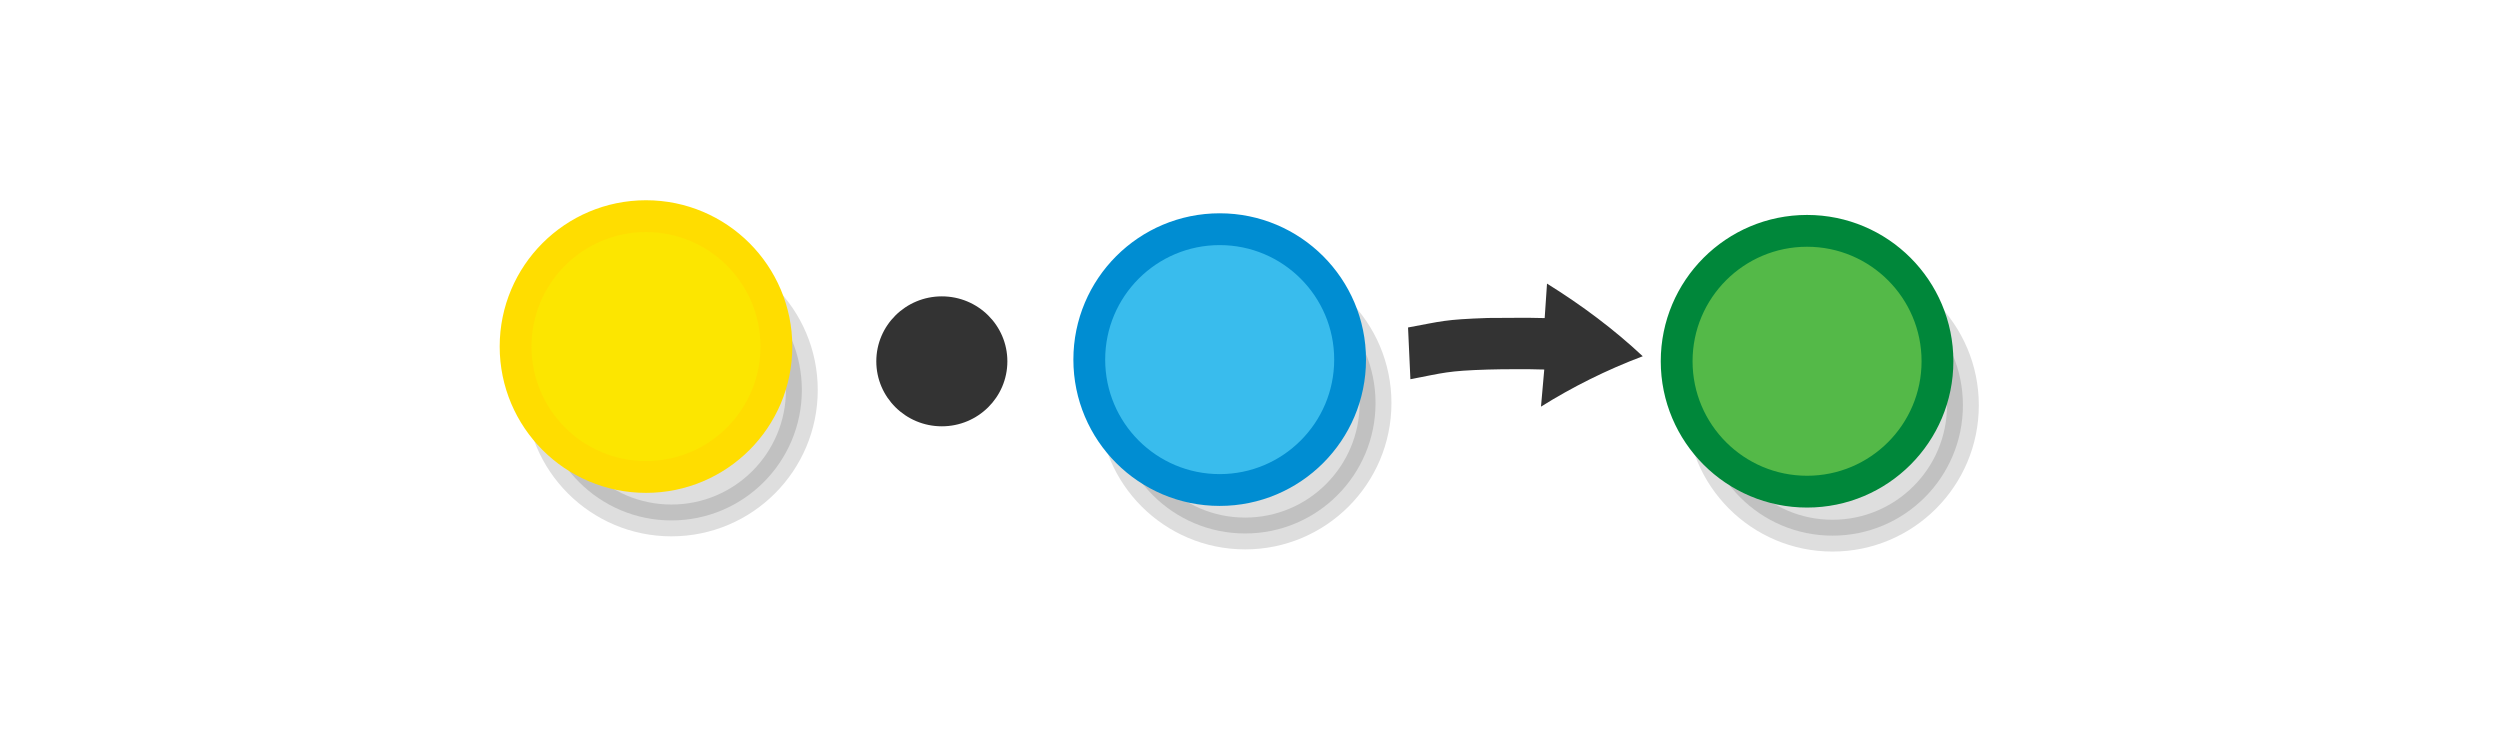 <?xml version="1.0" encoding="UTF-8" standalone="no"?>
<svg
   xmlns:dc="http://purl.org/dc/elements/1.1/"
   xmlns:cc="http://creativecommons.org/ns#"
   xmlns:rdf="http://www.w3.org/1999/02/22-rdf-syntax-ns#"
   xmlns:svg="http://www.w3.org/2000/svg"
   xmlns="http://www.w3.org/2000/svg"
   xmlns:sodipodi="http://sodipodi.sourceforge.net/DTD/sodipodi-0.dtd"
   xmlns:inkscape="http://www.inkscape.org/namespaces/inkscape"
   viewBox="0 0 595.3 177"
   version="1.1"
   id="svg290"
   sodipodi:docname="balls_rule.svg"
   inkscape:version="1.0.1 (0767f8302a, 2020-10-17)">
  <defs
     id="defs294">
    <inkscape:perspective
       sodipodi:type="inkscape:persp3d"
       inkscape:vp_x="0 : 88.5 : 1"
       inkscape:vp_y="0 : 1000 : 0"
       inkscape:vp_z="595.3 : 88.5 : 1"
       inkscape:persp3d-origin="297.65 : 59 : 1"
       id="perspective1968" />
  </defs>
  <sodipodi:namedview
     pagecolor="#ffffff"
     bordercolor="#666666"
     borderopacity="1"
     objecttolerance="10"
     gridtolerance="10"
     guidetolerance="10"
     inkscape:pageopacity="0"
     inkscape:pageshadow="2"
     inkscape:window-width="2560"
     inkscape:window-height="1376"
     id="namedview292"
     showgrid="false"
     inkscape:zoom="2.8284271"
     inkscape:cx="363.75339"
     inkscape:cy="81.929955"
     inkscape:window-x="0"
     inkscape:window-y="27"
     inkscape:window-maximized="1"
     inkscape:current-layer="svg290"
     showguides="true"
     inkscape:guide-bbox="true" />
  <circle
     cx="159.883"
     cy="92.873"
     r="31.052"
     id="circle258"
     style="opacity:0.13;stroke:#000000;stroke-width:7.574;stroke-miterlimit:10" />
  <circle
     cx="296.491"
     cy="95.98"
     r="31.052"
     id="circle260"
     style="opacity:0.13;stroke:#000000;stroke-width:7.574;stroke-miterlimit:10" />
  <circle
     cx="436.357"
     cy="96.498"
     r="31.052"
     id="circle268"
     style="opacity:0.13;stroke:#000000;stroke-width:7.574;stroke-miterlimit:10" />
  <circle
     fill="#fce600"
     stroke="#ffdd00"
     cx="153.824"
     cy="82.522"
     r="31.052"
     id="circle272"
     style="stroke-width:7.574;stroke-miterlimit:10" />
  <circle
     fill="#39bced"
     stroke="#008dd2"
     cx="290.432"
     cy="85.629"
     r="31.052"
     id="circle274"
     style="stroke-width:7.574;stroke-miterlimit:10" />
  <circle
     fill="#54b948"
     stroke="#00873a"
     cx="430.298"
     cy="86.021"
     r="31.052"
     id="circle282"
     style="stroke-width:7.574;stroke-miterlimit:10" />
  <ellipse
     style="fill:#333333;fill-rule:evenodd;stroke-width:2.325"
     id="path357"
     cx="224.27"
     cy="86.041"
     rx="15.604"
     ry="15.472" />
  <path
     d="m 335.283,77.978 c 8.169,-1.495 8.52,-1.897 19,-2.261 3.09,-0.008 10.623,-0.087 12.409,0.006 l 1.126,0.019 0.556,-8.208 c 8.332,5.181 16.007,10.937 22.795,17.297 -8.637,3.248 -16.785,7.339 -24.23,11.998 l 0.779,-8.839 -1.126,-0.019 c -1.787,-0.093 -9.231,-0.074 -12.267,0.028 -9.767,0.302 -10.455,0.773 -18.481,2.301 z"
     fill="#e90909"
     stroke-width="0.804"
     id="path1881"
     sodipodi:nodetypes="cccccccccccc"
     style="fill:#333333" />
</svg>
